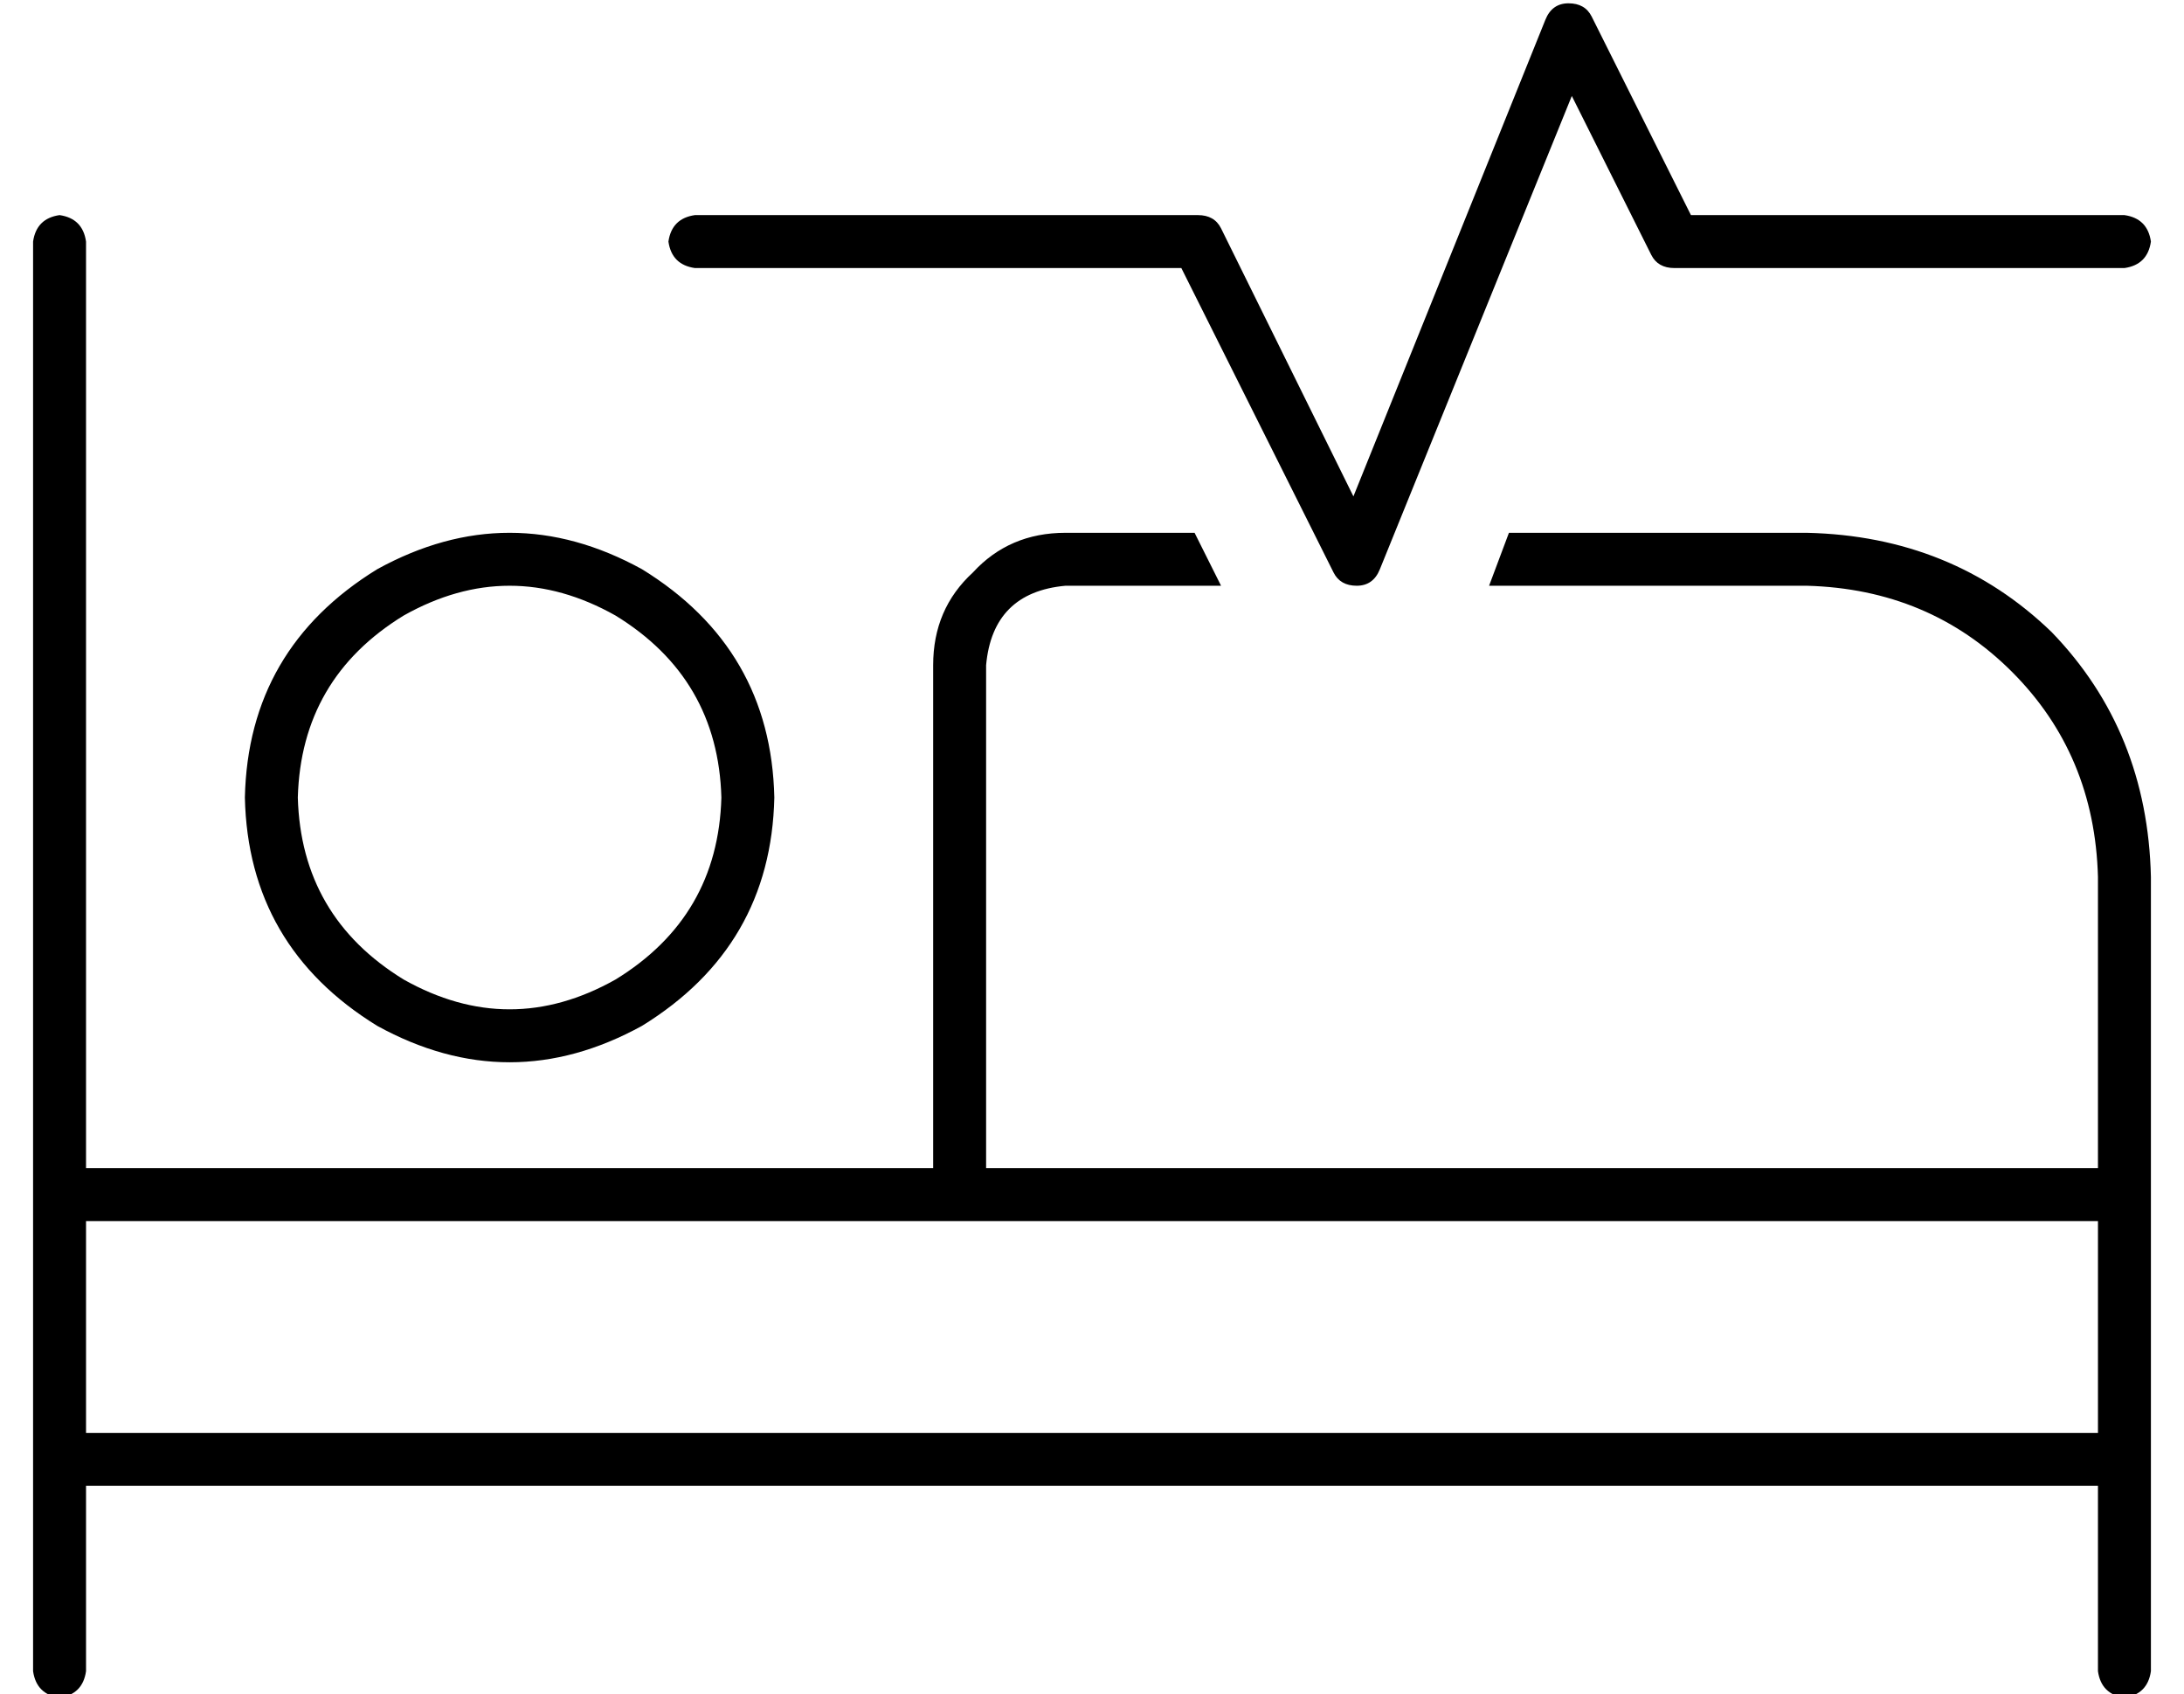 <?xml version="1.0" standalone="no"?>
<!DOCTYPE svg PUBLIC "-//W3C//DTD SVG 1.1//EN" "http://www.w3.org/Graphics/SVG/1.1/DTD/svg11.dtd" >
<svg xmlns="http://www.w3.org/2000/svg" xmlns:xlink="http://www.w3.org/1999/xlink" version="1.1" viewBox="-10 -40 660 512">
   <path fill="currentColor"
d="M471 -35l30 60l-30 -60l30 60h131v0q7 1 8 8q-1 7 -8 8h-136v0q-5 0 -7 -4l-24 -48v0l-58 143v0q-2 5 -7 5t-7 -4l-46 -92v0h-147v0q-7 -1 -8 -8q1 -7 8 -8h152v0q5 0 7 4l40 81v0l58 -144v0q2 -5 7 -5t7 4v0zM312 121h39h-39h39l8 16v0h-47v0q-22 2 -24 24v152v0h336v0
v-88v0q-1 -37 -26 -62t-62 -26h-96v0l6 -16v0h90v0q44 1 74 30q29 30 30 74v96v0v80v0v64v0q-1 7 -8 8q-7 -1 -8 -8v-56v0h-608v0v56v0q-1 7 -8 8q-7 -1 -8 -8v-64v0v-80v0v-288v0q1 -7 8 -8q7 1 8 8v280v0h256v0v-152v0q0 -17 12 -28q11 -12 28 -12v0zM624 393v-64v64v-64
h-344h-264v64v0h608v0zM208 201q-1 -36 -32 -55q-32 -18 -64 0q-31 19 -32 55q1 36 32 55q32 18 64 0q31 -19 32 -55v0zM64 201q1 -45 40 -69q40 -22 80 0q39 24 40 69q-1 45 -40 69q-40 22 -80 0q-39 -24 -40 -69v0z" />
</svg>
